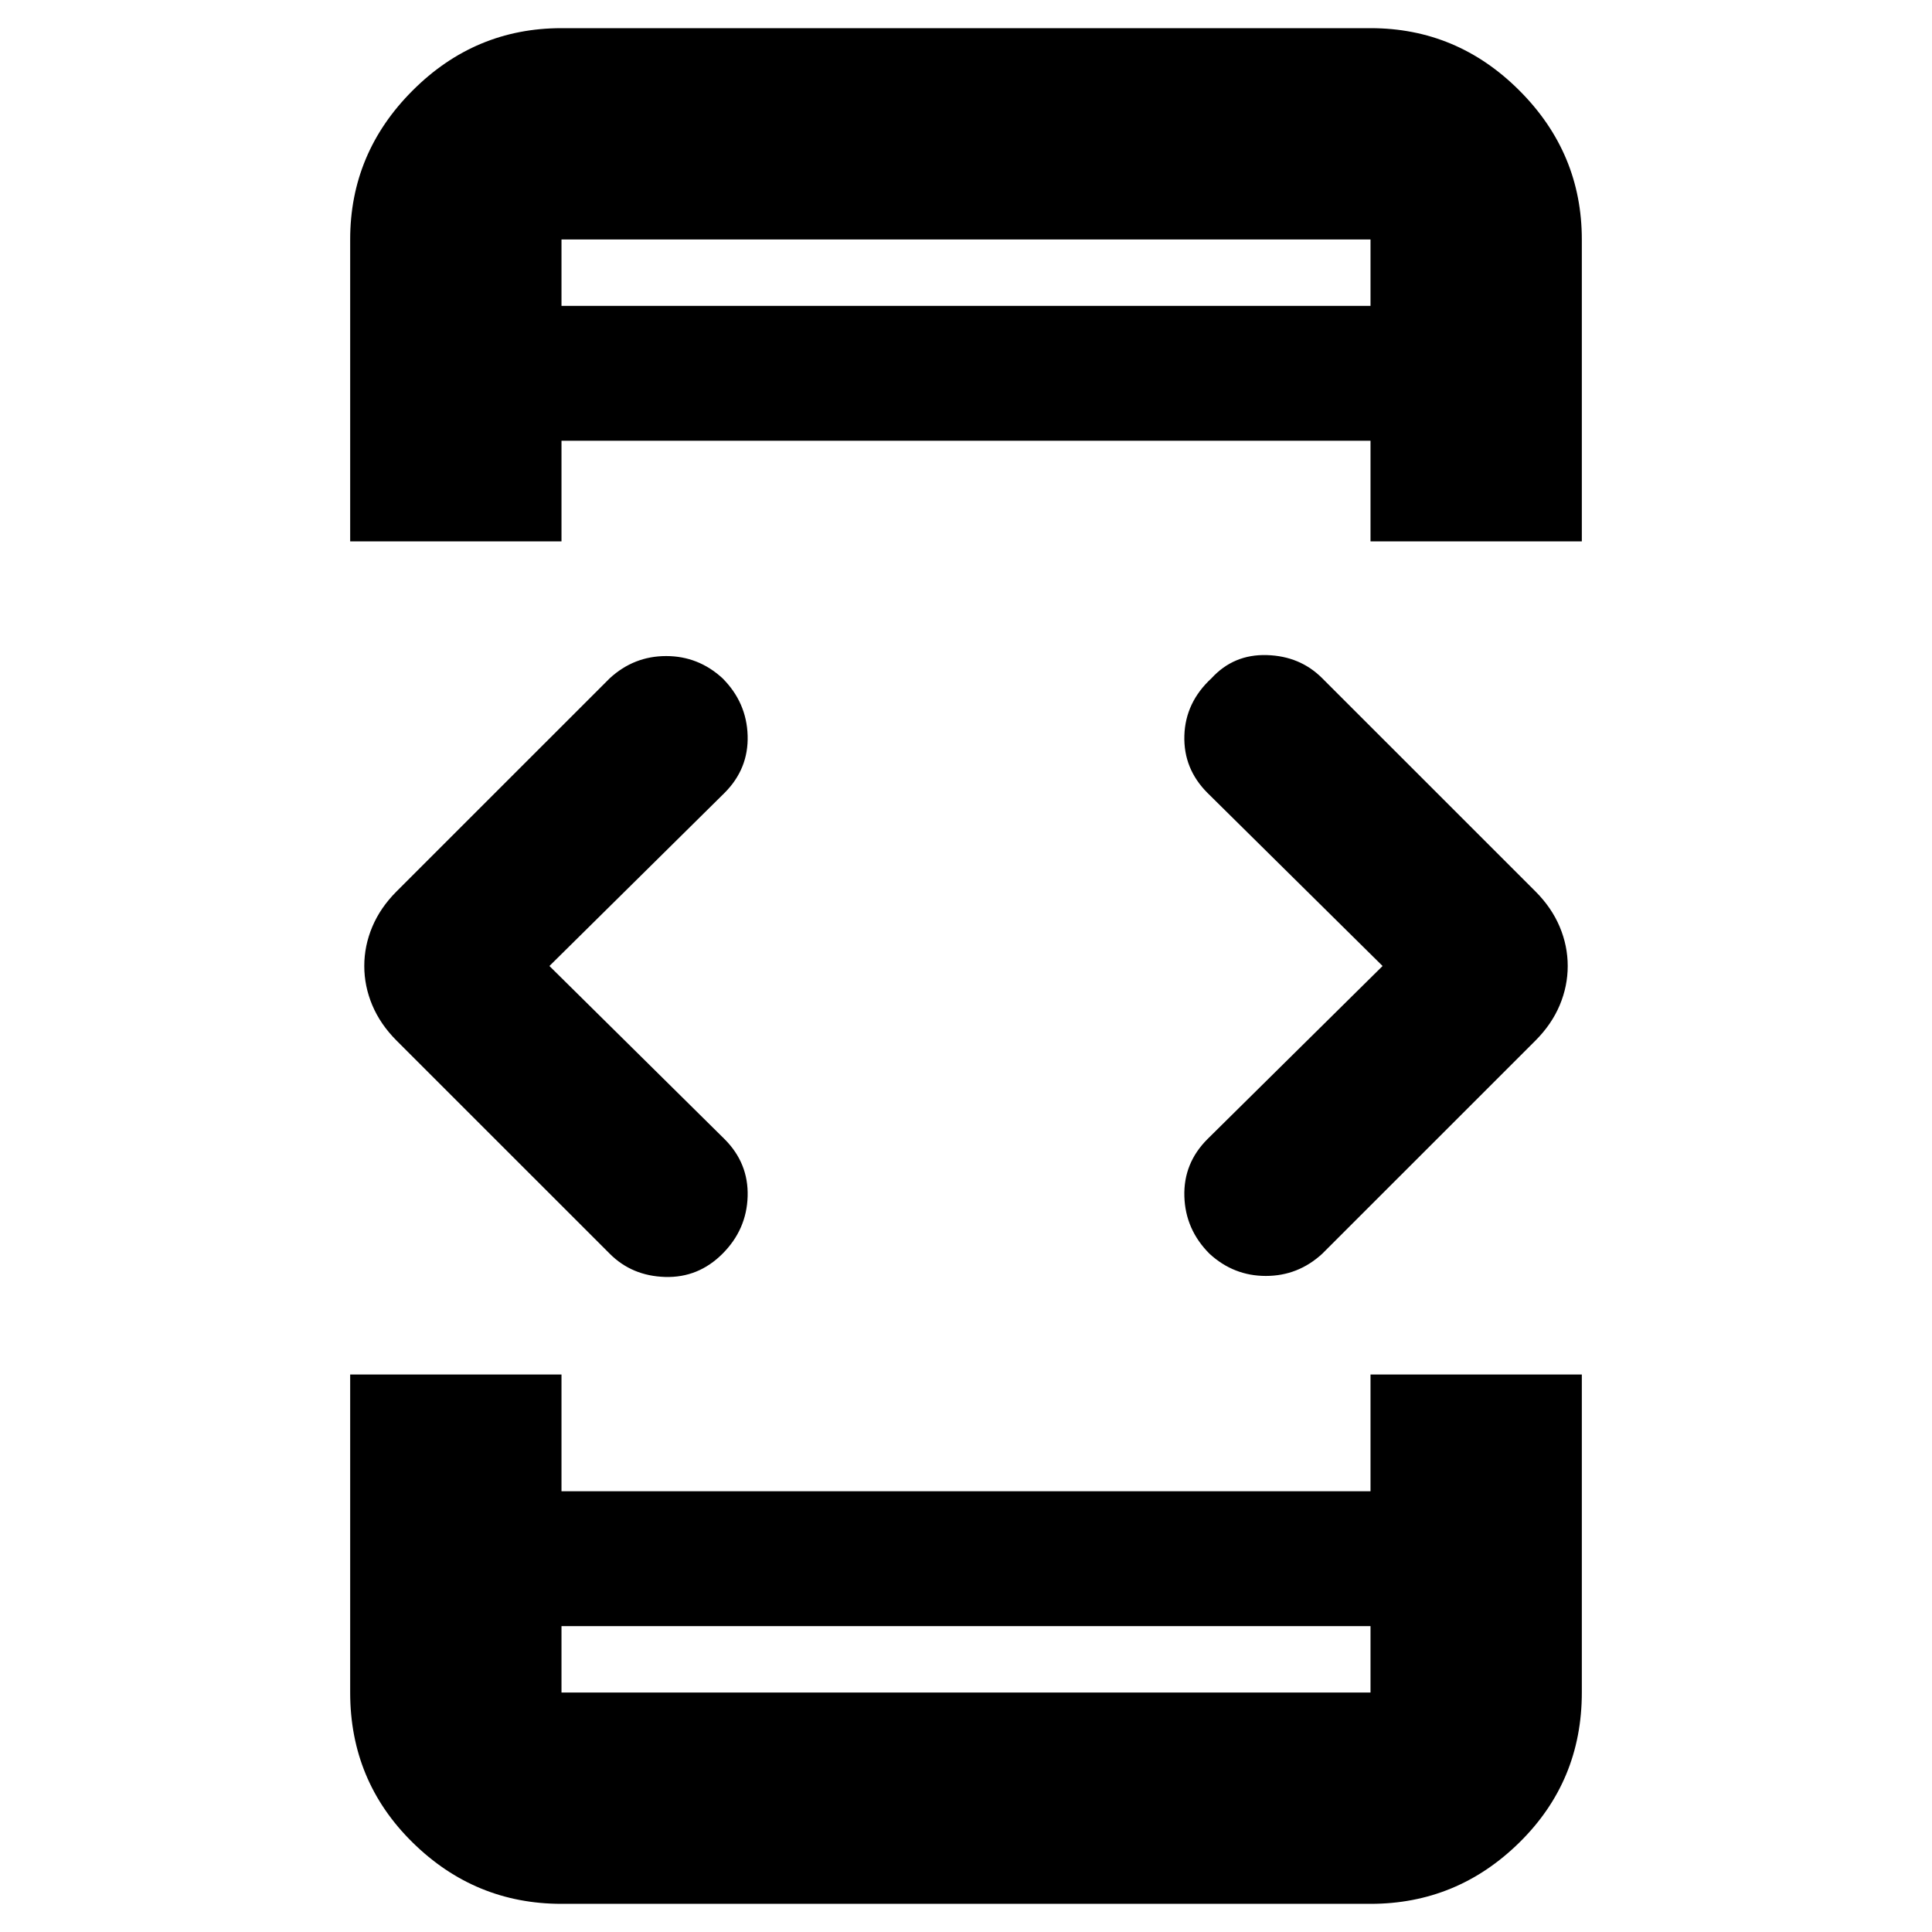 <svg xmlns="http://www.w3.org/2000/svg" height="40" width="40"><path d="M11.625 33.667v1.375h16.75v-1.375Zm0-27.334h16.75V4.958h-16.75ZM7.25 11.208v-6.25q0-1.791 1.292-3.083Q9.833.583 11.625.583h16.75q1.792 0 3.083 1.292 1.292 1.292 1.292 3.083v6.25h-4.375V9.125h-16.75v2.083Zm4.375 28.209q-1.792 0-3.083-1.271-1.292-1.271-1.292-3.104v-6.584h4.375v2.417h16.75v-2.417h4.375v6.584q0 1.833-1.292 3.104-1.291 1.271-3.083 1.271Zm13.417-13.459q-.5-.5-.521-1.187-.021-.688.479-1.188L28.625 20 25 16.417q-.5-.5-.479-1.188.021-.687.562-1.187.459-.5 1.146-.479.688.02 1.146.479l4.417 4.416q.333.334.5.73.166.395.166.812 0 .417-.166.812-.167.396-.5.73l-4.417 4.416q-.5.459-1.167.459-.666 0-1.166-.459Zm-12.417 0-4.417-4.416q-.333-.334-.5-.73-.166-.395-.166-.812 0-.417.166-.812.167-.396.5-.73l4.417-4.416q.5-.459 1.167-.459.666 0 1.166.459.5.5.521 1.187.021.688-.479 1.188L11.375 20 15 23.583q.5.5.479 1.188-.021.687-.521 1.187t-1.187.48q-.688-.021-1.146-.48Zm-1 9.084v-1.375 1.375Zm0-30.084v1.375-1.375Z"/></svg>